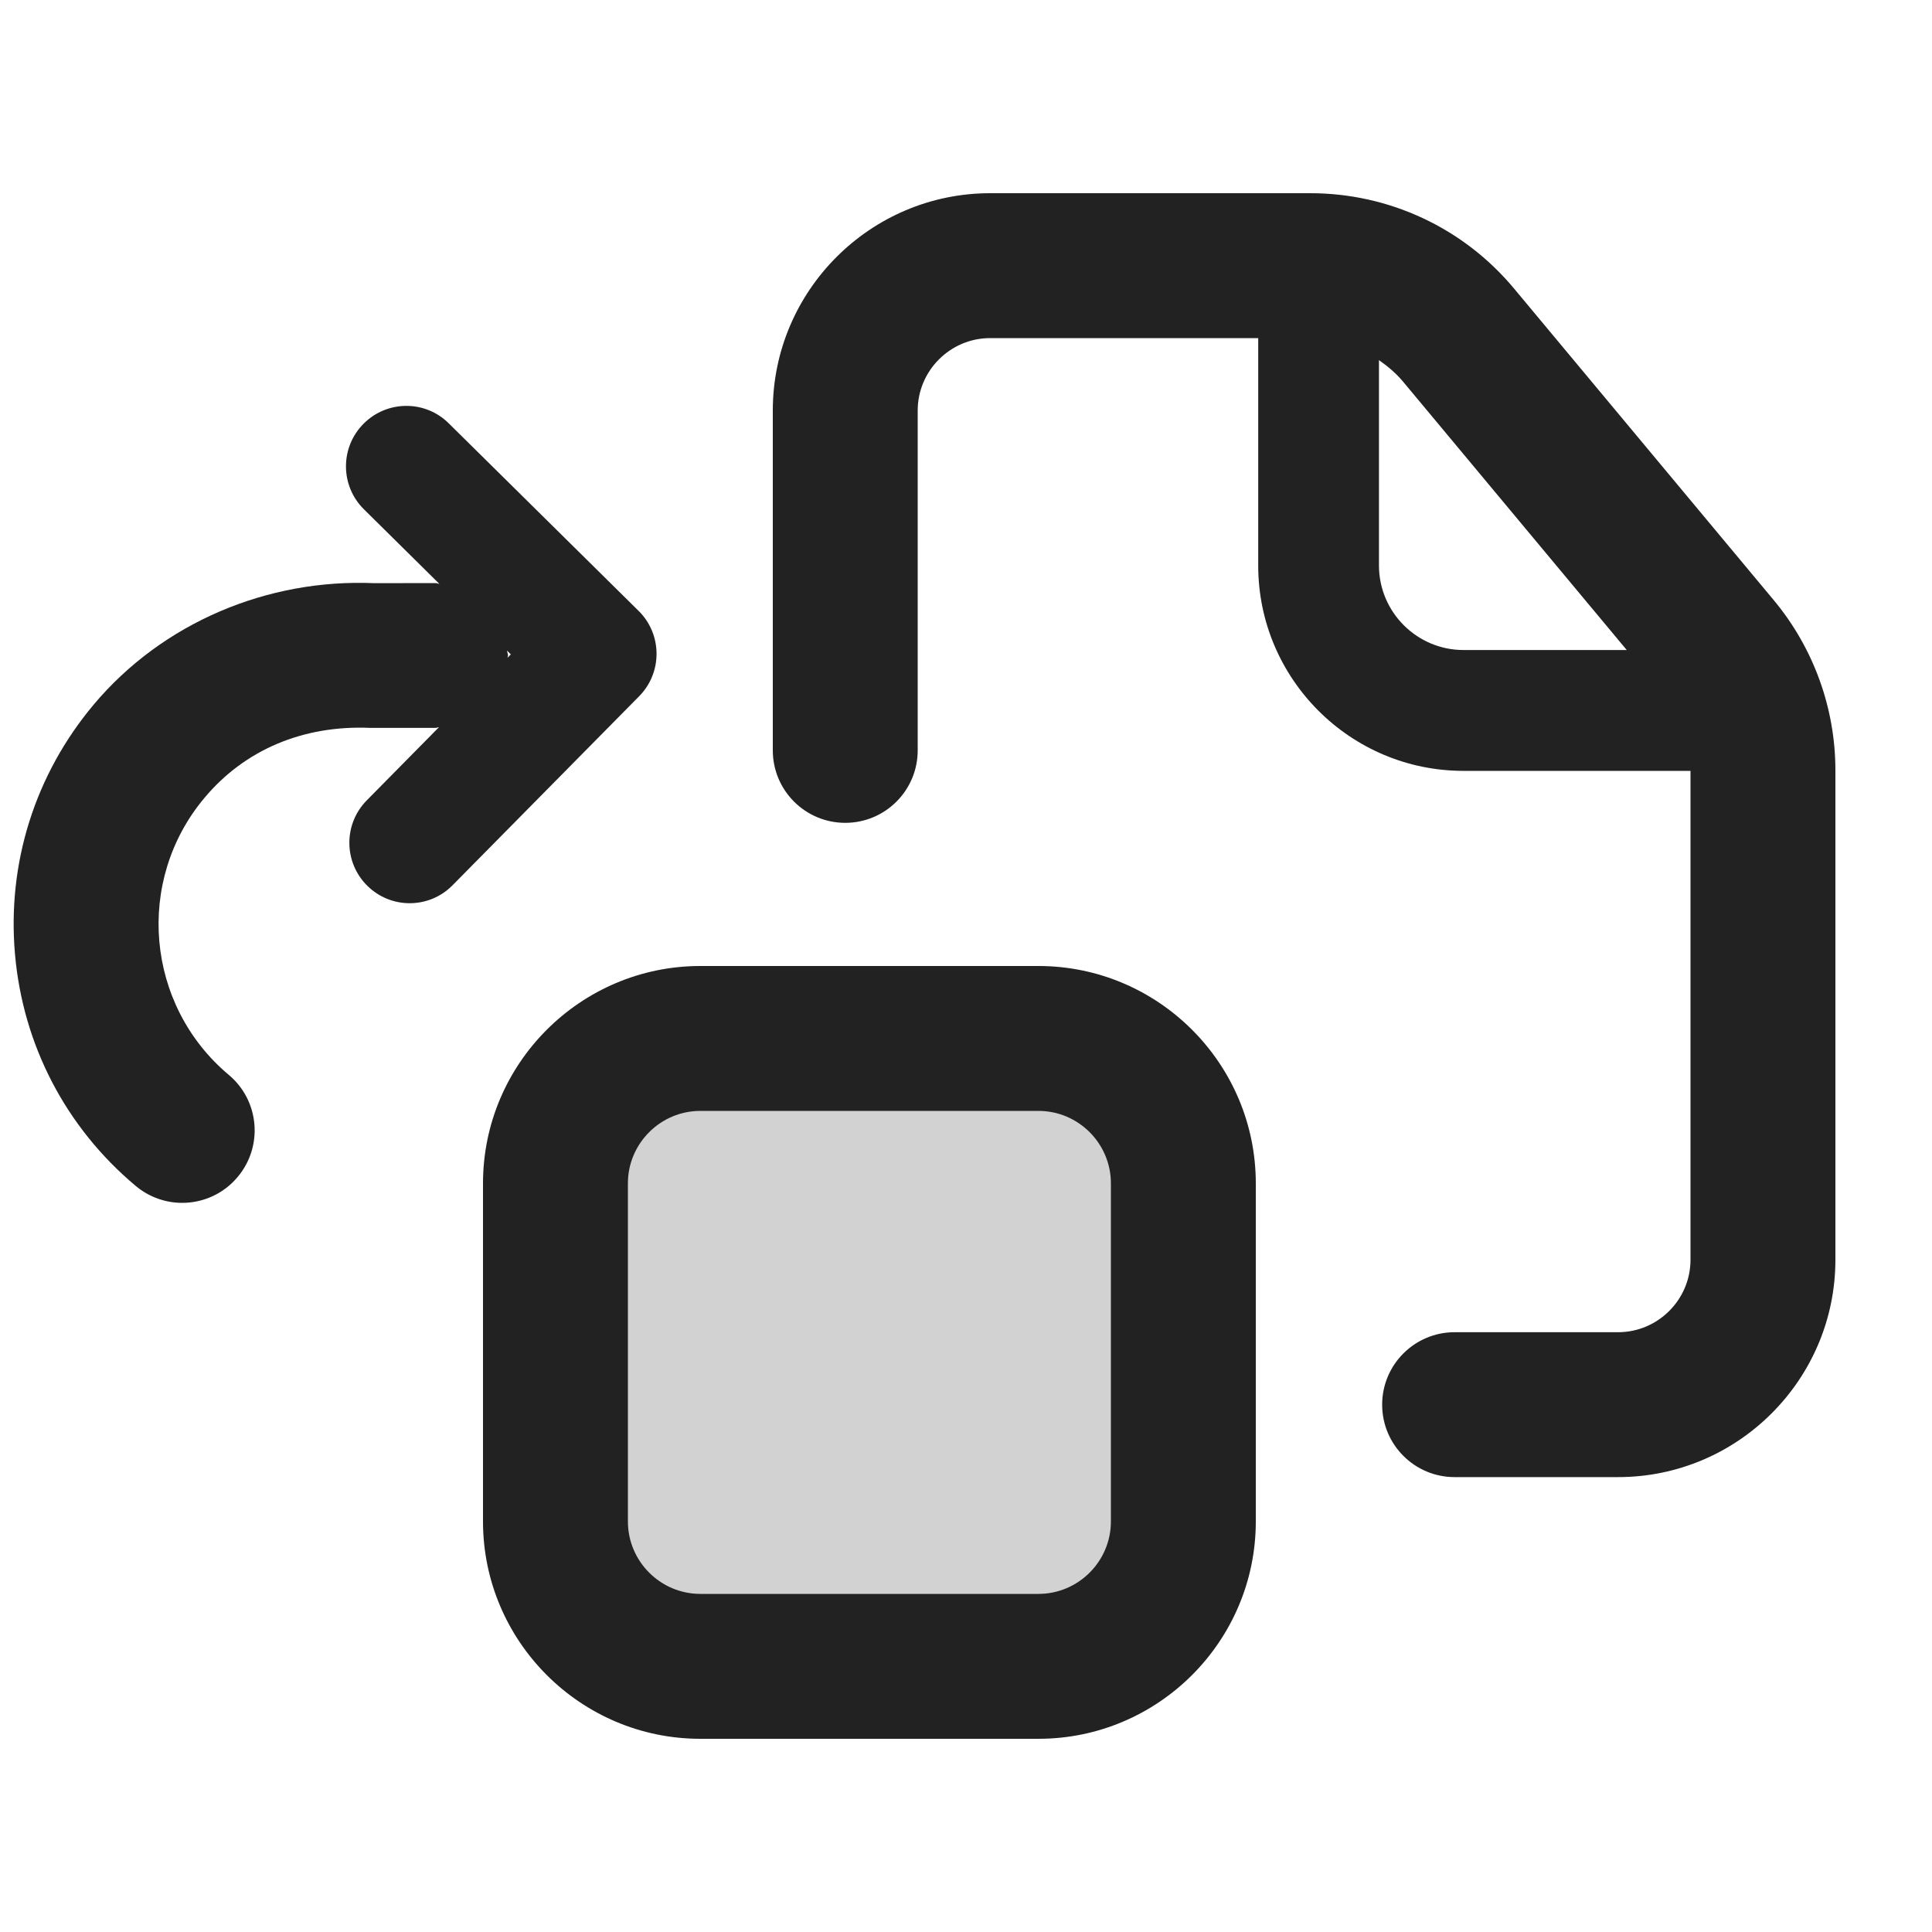 <?xml version="1.0" encoding="UTF-8"?>
<svg xmlns="http://www.w3.org/2000/svg" width="20" height="20" viewBox="0 0 20 20">
  <rect x="5.75" y="10.75" width="6.5" height="6.5" rx="1.5" ry="1.5" fill="#222" opacity=".2"/>
  <path d="M10.75,18h-3.5c-1.24,0-2.25-1.01-2.25-2.25v-3.5c0-1.24,1.01-2.25,2.25-2.25h3.5c1.24,0,2.25,1.01,2.25,2.25v3.5c0,1.24-1.01,2.25-2.25,2.25ZM7.25,11.5c-.413,0-.75.337-.75.75v3.5c0,.413.337.75.75.75h3.5c.413,0,.75-.337.75-.75v-3.5c0-.413-.337-.75-.75-.75h-3.5Z" fill="#222"/>
  <path d="M18.362,6.213l-2.687-3.224c-.523-.629-1.294-.989-2.112-.989h-3.313c-1.24,0-2.25,1.01-2.25,2.25v3.518c0,.414.336.75.75.75s.75-.336.75-.75v-3.518c0-.413.337-.75.75-.75h2.775v2.355c0,1.172.953,2.125,2.125,2.125h2.35v5.061c0,.413-.337.75-.75.75h-1.692c-.414,0-.75.336-.75.75s.336.75.75.75h1.692c1.24,0,2.25-1.01,2.25-2.25v-5.067c0-.643-.227-1.268-.638-1.761ZM14.275,5.855v-2.127c.09.063.176.135.248.221l2.317,2.78h-1.69c-.482,0-.875-.393-.875-.875Z" fill="#222"/>
  <path d="M6.611,6.324l-1.965-1.941c-.245-.244-.641-.241-.884.005s-.24.642.005.884l.781.772c-.014-.001-.026-.008-.039-.008l-.634.001c-1.105-.048-2.193.409-2.906,1.258-.607.724-.896,1.641-.814,2.581s.525,1.793,1.249,2.4c.141.118.312.176.482.176.214,0,.426-.091.574-.268.267-.317.226-.791-.092-1.057-.86-.722-.973-2.009-.251-2.868.416-.497,1.021-.754,1.717-.724h.675c.013,0,.023-.007.035-.007l-.747.757c-.243.246-.24.642.005.884.122.121.281.181.439.181.161,0,.322-.062.444-.186l1.931-1.956c.243-.246.24-.642-.005-.884ZM5.254,6.809c0-.009.005-.016.005-.024,0-.018-.009-.032-.01-.05l.039.039-.034.035Z" fill="#222"/>
</svg>